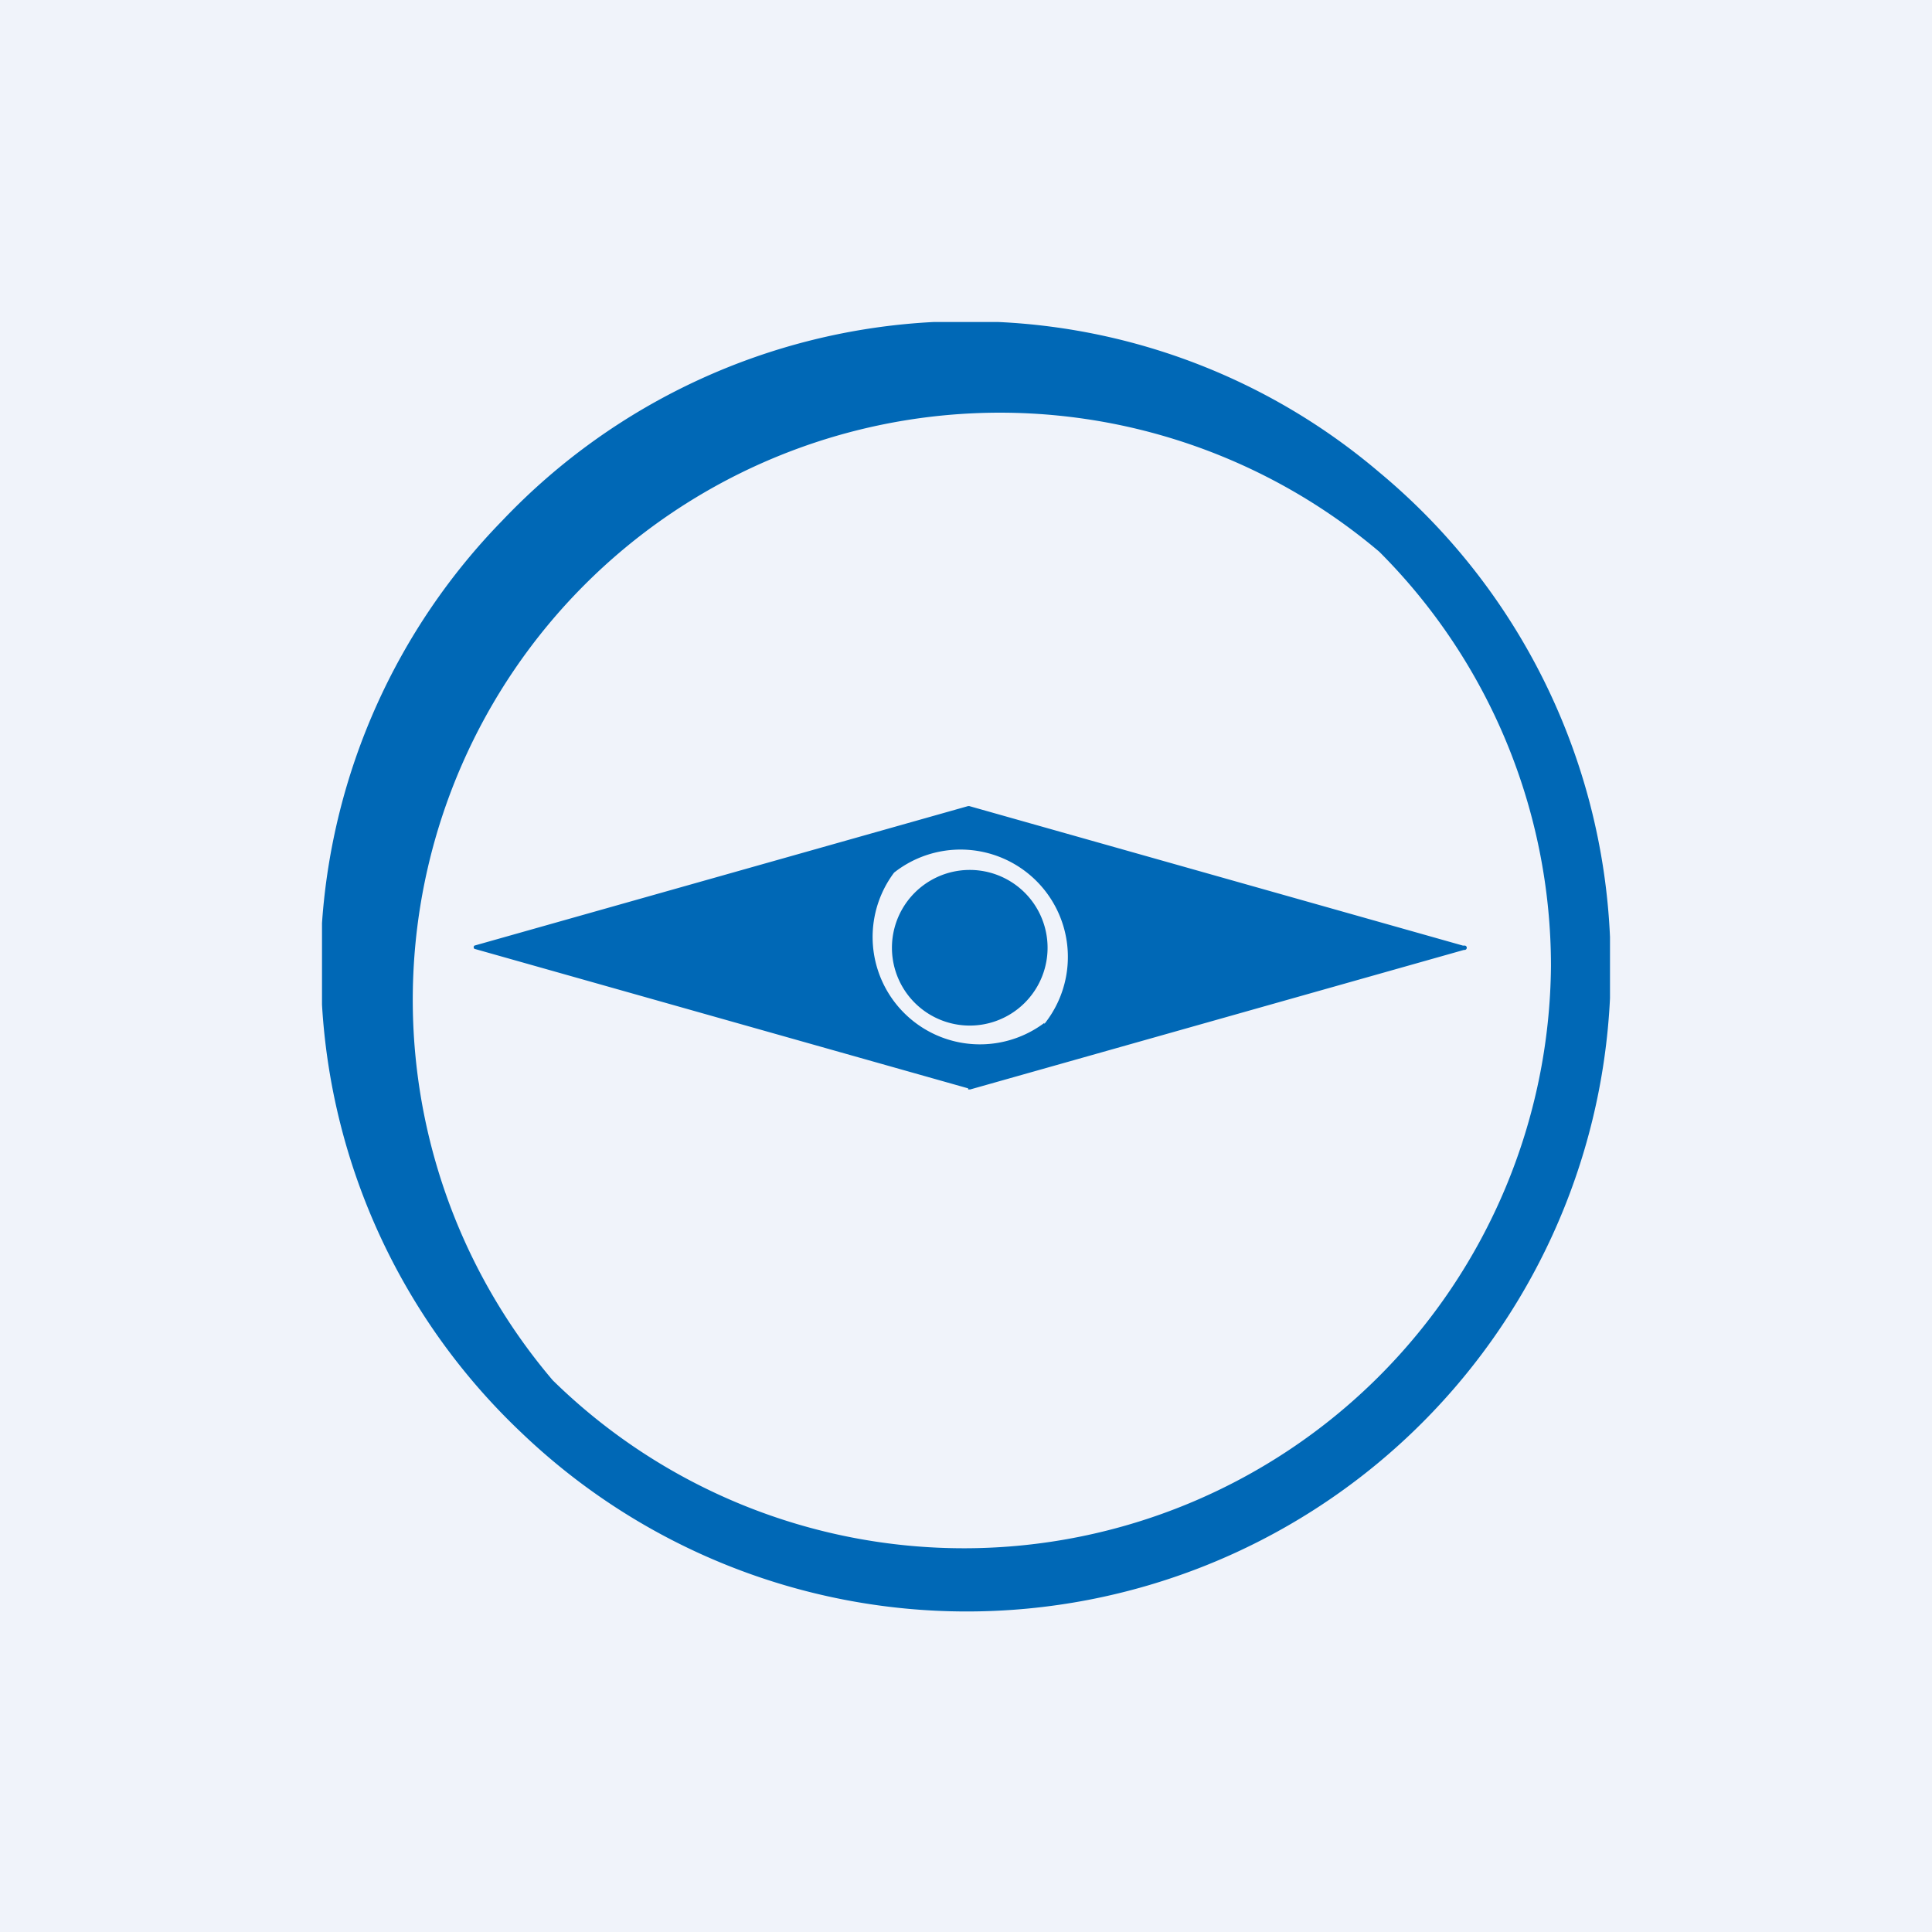 <!-- by TradingView --><svg width="18" height="18" viewBox="0 0 18 18" xmlns="http://www.w3.org/2000/svg"><path fill="#F0F3FA" d="M0 0h18v18H0z"/><path fill-rule="evenodd" d="M9.3 3a5.9 5.9 0 0 1 3.55 1.4A5.97 5.97 0 0 1 15 8.73v.57a6 6 0 0 1-10.14 4.05A5.97 5.97 0 0 1 3 9.36V8.6a5.96 5.96 0 0 1 1.68-3.75A5.96 5.96 0 0 1 8.7 3h.6Zm5.15 6a5.47 5.47 0 0 1-9.3 3.86 5.47 5.47 0 0 1 7.7-7.72A5.46 5.46 0 0 1 14.45 9Zm-5.43 1.14-4.6-1.3a.02.02 0 0 1 0-.03l4.6-1.3h.01l4.6 1.3h.02a.02.02 0 0 1-.01.04l-4.6 1.3h-.02Zm.71-.6a1 1 0 0 0-1.4-1.41 1 1 0 0 0 1.4 1.4Zm.03-.71a.72.72 0 1 1-1.45 0 .72.72 0 0 1 1.45 0Z" fill="#0068B6"/></svg>